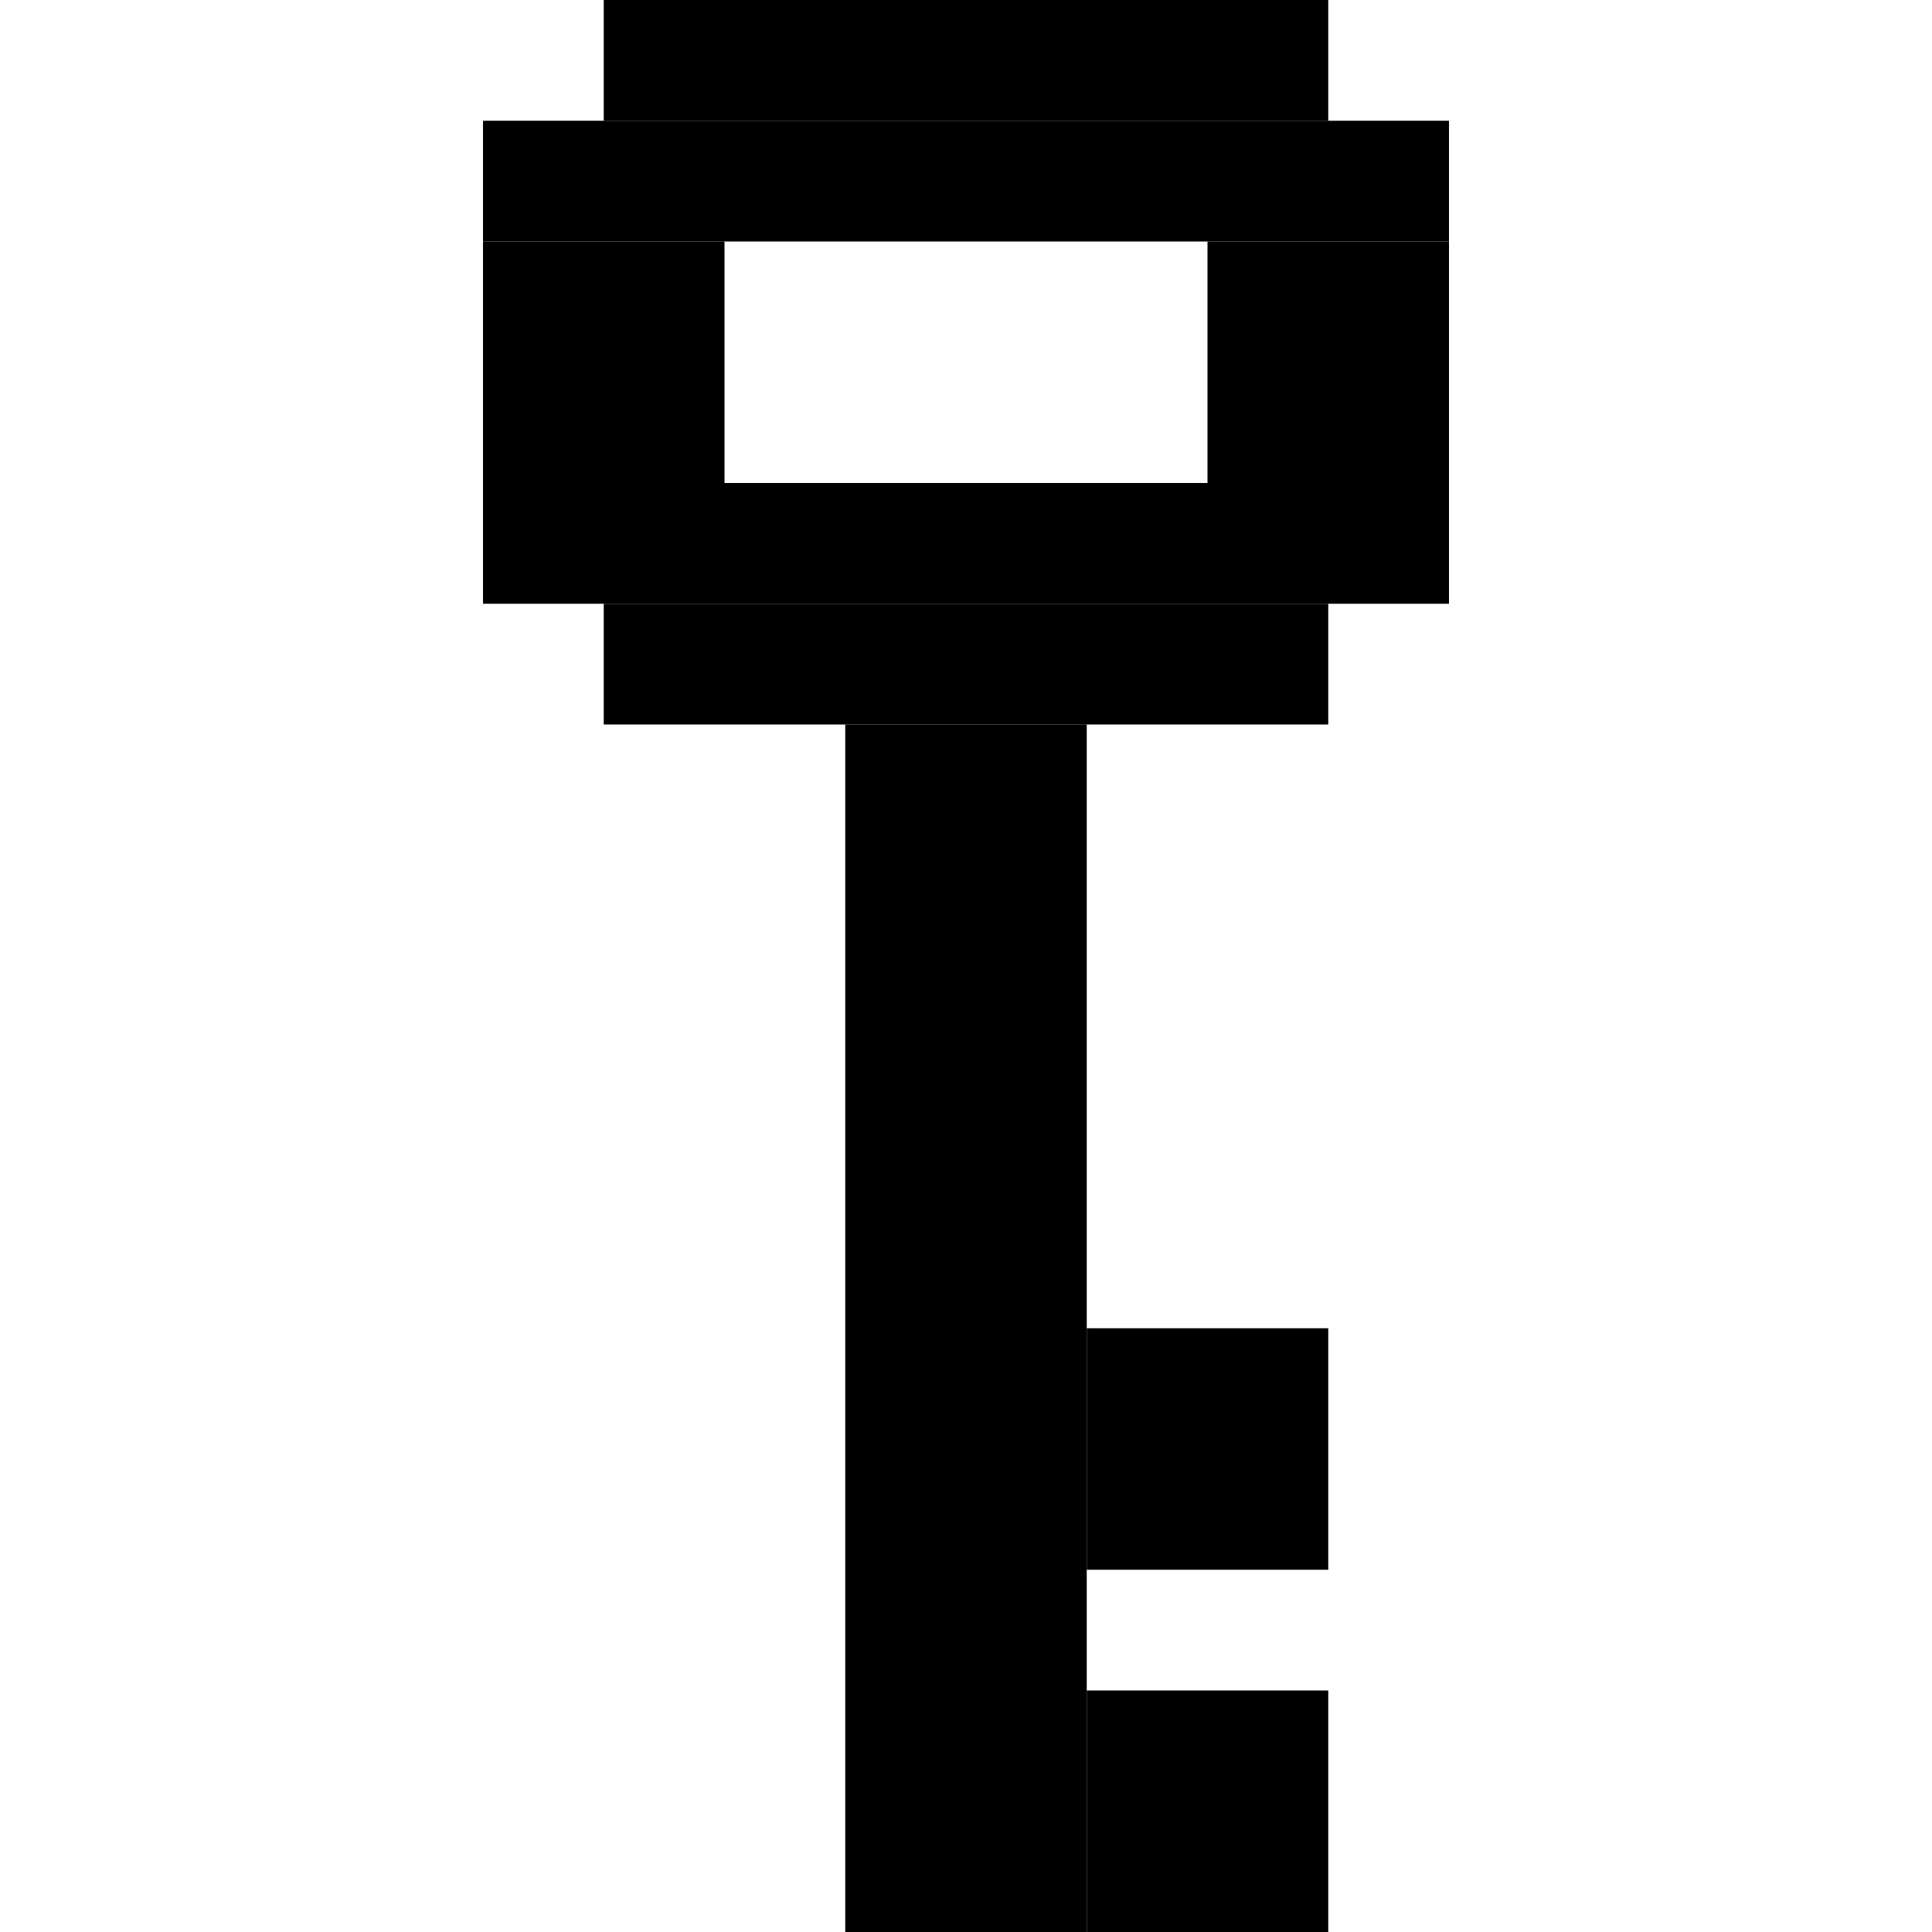 <svg viewBox="0 0 32 32" xmlns="http://www.w3.org/2000/svg">
<rect x="10" width="12" height="2" />
<rect x="18" y="22" width="4" height="4" />
<rect x="14" y="12" width="4" height="20" />
<rect x="8" y="8" width="16" height="2" />
<rect x="10" y="10" width="12" height="2" />
<rect x="18" y="28" width="4" height="4" />
<rect x="8" y="2" width="16" height="2" />
<rect x="8" y="4" width="4" height="4" />
<rect x="20" y="4" width="4" height="4" />
</svg>

